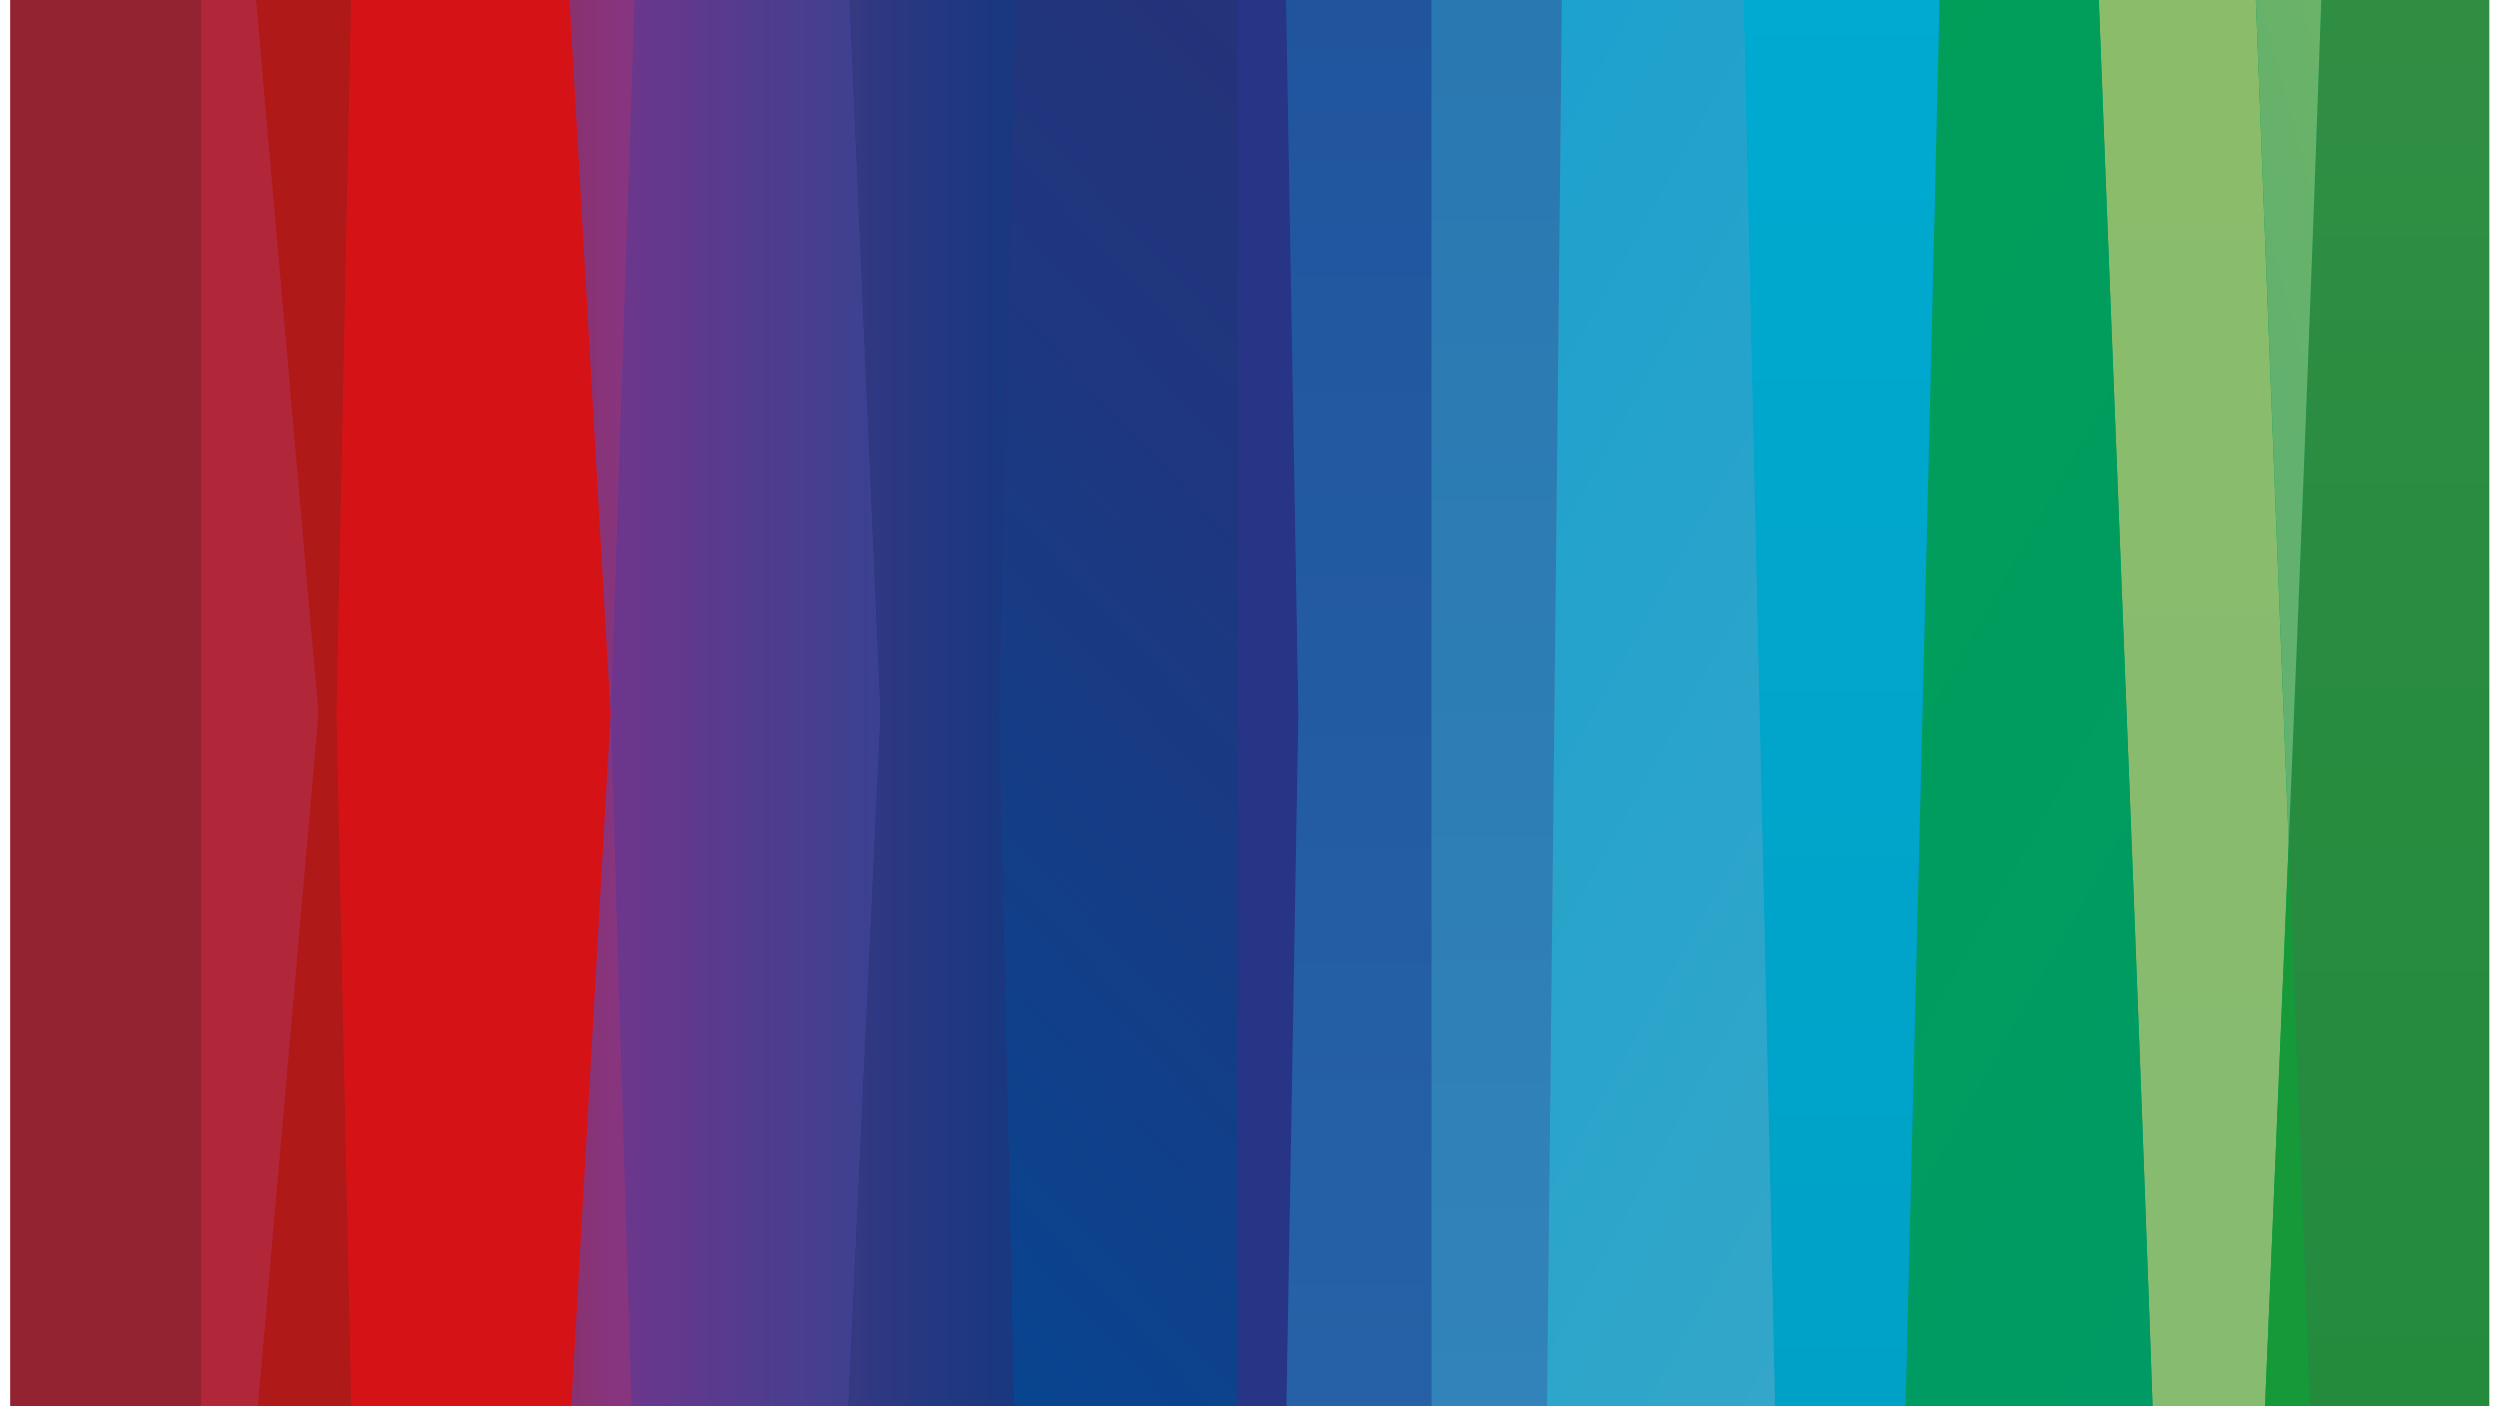 <?xml version="1.0" encoding="UTF-8" standalone="no"?>
<svg width="508mm" height="285.75mm"
 xmlns="http://www.w3.org/2000/svg" xmlns:xlink="http://www.w3.org/1999/xlink"  version="1.2" baseProfile="tiny">
<desc>Created by EvoPdf</desc>
<defs>
<linearGradient gradientUnits="userSpaceOnUse" x1="0" y1="252.283" x2="1190.55" y2="252.283" id="gradient1">
    <stop offset="1e-07" stop-color="#942230" stop-opacity="1" />
    <stop offset="0.036" stop-color="#921913" stop-opacity="1" />
    <stop offset="0.085" stop-color="#b02638" stop-opacity="1" />
    <stop offset="0.124" stop-color="#ae1917" stop-opacity="1" />
    <stop offset="0.126" stop-color="#b01917" stop-opacity="1" />
    <stop offset="0.153" stop-color="#ca1517" stop-opacity="1" />
    <stop offset="0.17" stop-color="#d41317" stop-opacity="1" />
    <stop offset="0.181" stop-color="#c31a2e" stop-opacity="1" />
    <stop offset="0.206" stop-color="#972d69" stop-opacity="1" />
    <stop offset="0.214" stop-color="#87347f" stop-opacity="1" />
    <stop offset="0.244" stop-color="#843580" stop-opacity="1" />
    <stop offset="0.264" stop-color="#6e358b" stop-opacity="1" />
    <stop offset="0.291" stop-color="#39418f" stop-opacity="1" />
    <stop offset="0.324" stop-color="#14387f" stop-opacity="1" />
    <stop offset="0.418" stop-color="#312a6f" stop-opacity="1" />
    <stop offset="0.494" stop-color="#283486" stop-opacity="1" />
    <stop offset="0.558" stop-color="#1c61a0" stop-opacity="1" />
    <stop offset="0.588" stop-color="#327dab" stop-opacity="1" />
    <stop offset="0.632" stop-color="#50a1b9" stop-opacity="1" />
    <stop offset="0.656" stop-color="#5bafbf" stop-opacity="1" />
    <stop offset="0.671" stop-color="#55adbe" stop-opacity="1" />
    <stop offset="0.692" stop-color="#46a6bb" stop-opacity="1" />
    <stop offset="0.714" stop-color="#2b9cb6" stop-opacity="1" />
    <stop offset="0.738" stop-color="#078dae" stop-opacity="1" />
    <stop offset="0.743" stop-color="#008aad" stop-opacity="1" />
    <stop offset="0.834" stop-color="#009871" stop-opacity="1" />
    <stop offset="0.887" stop-color="#00a14c" stop-opacity="1" />
    <stop offset="1" stop-color="#00917d" stop-opacity="1" />
</linearGradient>
<linearGradient gradientUnits="userSpaceOnUse" x1="339.377" y1="378.426" x2="192.587" y2="378.426" id="gradient2">
    <stop offset="1e-07" stop-color="#88357f" stop-opacity="1" />
    <stop offset="0.335" stop-color="#88357f" stop-opacity="1" />
    <stop offset="0.717" stop-color="#8c2b58" stop-opacity="1" />
    <stop offset="1" stop-color="#8f2540" stop-opacity="1" />
</linearGradient>
<linearGradient gradientUnits="userSpaceOnUse" x1="592.579" y1="0.492" x2="539.252" y2="333.952" id="gradient3">
    <stop offset="1e-07" stop-color="#312a6f" stop-opacity="1" />
    <stop offset="0.243" stop-color="#312a6f" stop-opacity="1" />
    <stop offset="0.451" stop-color="#2c2d73" stop-opacity="1" />
    <stop offset="0.697" stop-color="#1e377f" stop-opacity="1" />
    <stop offset="0.96" stop-color="#064692" stop-opacity="1" />
    <stop offset="1" stop-color="#024995" stop-opacity="1" />
</linearGradient>
<linearGradient gradientUnits="userSpaceOnUse" x1="288.268" y1="252.283" x2="417.983" y2="252.283" id="gradient4">
    <stop offset="1e-07" stop-color="#6e368c" stop-opacity="1" />
    <stop offset="1" stop-color="#3a4190" stop-opacity="1" />
</linearGradient>
<linearGradient gradientUnits="userSpaceOnUse" x1="515.15" y1="252.283" x2="339.377" y2="252.283" id="gradient5">
    <stop offset="1e-07" stop-color="#14387f" stop-opacity="1" />
    <stop offset="0.216" stop-color="#19387f" stop-opacity="1" />
    <stop offset="0.47" stop-color="#273881" stop-opacity="1" />
    <stop offset="0.744" stop-color="#3f3983" stop-opacity="1" />
    <stop offset="1" stop-color="#5c3986" stop-opacity="1" />
</linearGradient>
<linearGradient gradientUnits="userSpaceOnUse" x1="345.941" y1="126.143" x2="187.146" y2="126.143" id="gradient6">
    <stop offset="1e-07" stop-color="#88357f" stop-opacity="1" />
    <stop offset="0.335" stop-color="#88357f" stop-opacity="1" />
    <stop offset="0.717" stop-color="#8c2b58" stop-opacity="1" />
    <stop offset="1" stop-color="#8f2540" stop-opacity="1" />
</linearGradient>
<linearGradient gradientUnits="userSpaceOnUse" x1="1037.24" y1="0" x2="1037.24" y2="504.567" id="gradient7">
    <stop offset="1e-07" stop-color="#94bd55" stop-opacity="1" />
    <stop offset="0.299" stop-color="#8cbc66" stop-opacity="1" />
    <stop offset="0.673" stop-color="#85bb73" stop-opacity="1" />
    <stop offset="1" stop-color="#83bb78" stop-opacity="1" />
</linearGradient>
<linearGradient gradientUnits="userSpaceOnUse" x1="880.433" y1="5.359" x2="1011.7" y2="502.181" id="gradient8">
    <stop offset="1e-07" stop-color="#00a24c" stop-opacity="1" />
    <stop offset="0.266" stop-color="#00a053" stop-opacity="1" />
    <stop offset="0.641" stop-color="#009a65" stop-opacity="1" />
    <stop offset="1" stop-color="#00937d" stop-opacity="1" />
</linearGradient>
<linearGradient gradientUnits="userSpaceOnUse" x1="1142.41" y1="0" x2="1142.41" y2="504.567" id="gradient9">
    <stop offset="1e-07" stop-color="#699f60" stop-opacity="1" />
    <stop offset="0.004" stop-color="#689f60" stop-opacity="1" />
    <stop offset="0.15" stop-color="#4d9752" stop-opacity="1" />
    <stop offset="0.309" stop-color="#389147" stop-opacity="1" />
    <stop offset="0.485" stop-color="#298c40" stop-opacity="1" />
    <stop offset="0.692" stop-color="#208a3b" stop-opacity="1" />
    <stop offset="1" stop-color="#1d893a" stop-opacity="1" />
</linearGradient>
<linearGradient gradientUnits="userSpaceOnUse" x1="878.411" y1="0" x2="878.411" y2="504.567" id="gradient10">
    <stop offset="1e-07" stop-color="#00b5dd" stop-opacity="1" />
    <stop offset="0.275" stop-color="#00afd6" stop-opacity="1" />
    <stop offset="0.672" stop-color="#009ec3" stop-opacity="1" />
    <stop offset="1" stop-color="#008bae" stop-opacity="1" />
</linearGradient>
<linearGradient gradientUnits="userSpaceOnUse" x1="1040.71" y1="205.619" x2="1115.9" y2="71.486" id="gradient11">
    <stop offset="1e-07" stop-color="#62b16e" stop-opacity="1" />
    <stop offset="1" stop-color="#86b857" stop-opacity="1" />
</linearGradient>
<linearGradient gradientUnits="userSpaceOnUse" x1="710.21" y1="11.237" x2="843.86" y2="510.025" id="gradient12">
    <stop offset="1e-07" stop-color="#009ad4" stop-opacity="1" />
    <stop offset="0.224" stop-color="#0f9ed1" stop-opacity="1" />
    <stop offset="0.653" stop-color="#37a7c8" stop-opacity="1" />
    <stop offset="1" stop-color="#5bb0c0" stop-opacity="1" />
</linearGradient>
<linearGradient gradientUnits="userSpaceOnUse" x1="636.077" y1="0" x2="636.077" y2="504.567" id="gradient13">
    <stop offset="1e-07" stop-color="#174290" stop-opacity="1" />
    <stop offset="0.397" stop-color="#20559e" stop-opacity="1" />
    <stop offset="1" stop-color="#327ab9" stop-opacity="1" />
</linearGradient>
<linearGradient gradientUnits="userSpaceOnUse" x1="717.675" y1="504.567" x2="717.675" y2="0" id="gradient14">
    <stop offset="1e-07" stop-color="#3e9ac9" stop-opacity="1" />
    <stop offset="1" stop-color="#1d61a1" stop-opacity="1" />
</linearGradient>
</defs>
<g fill="none" stroke="black" stroke-width="1" fill-rule="evenodd" stroke-linecap="square" stroke-linejoin="bevel" >

<g fill="#000000" fill-opacity="1" stroke="#000000" stroke-opacity="1" stroke-width="1" stroke-linecap="butt" stroke-linejoin="miter" stroke-miterlimit="2" transform="matrix(1,0,0,1,0,0)"
>
</g>

<g fill="#000000" fill-opacity="1" stroke="#000000" stroke-opacity="1" stroke-width="1" stroke-linecap="butt" stroke-linejoin="miter" stroke-miterlimit="2" transform="matrix(1,0,0,1,0,0)"
>
</g>

<g fill="#000000" fill-opacity="1" stroke="#000000" stroke-opacity="1" stroke-width="1" stroke-linecap="butt" stroke-linejoin="miter" stroke-miterlimit="2" transform="matrix(1,0,0,1,0,0)"
>
</g>

<g fill="#000000" fill-opacity="1" stroke="#000000" stroke-opacity="1" stroke-width="1" stroke-linecap="butt" stroke-linejoin="miter" stroke-miterlimit="2" transform="matrix(1,0,0,1,0,0)"
>
</g>

<g fill="#000000" fill-opacity="1" stroke="#000000" stroke-opacity="1" stroke-width="1" stroke-linecap="butt" stroke-linejoin="miter" stroke-miterlimit="2" transform="matrix(1.599,0,0,10.702,8,-2152.01)"
>
</g>

<g fill="url(#gradient1)" stroke="none" transform="matrix(1.599,0,0,10.702,8,-2152.01)"
>
<rect x="0" y="0" width="1190.55" height="504.567"/>
</g>

<g fill="#000000" fill-opacity="1" stroke="#000000" stroke-opacity="1" stroke-width="1" stroke-linecap="butt" stroke-linejoin="miter" stroke-miterlimit="2" transform="matrix(1.599,0,0,10.702,8,-2152.01)"
>
</g>

<g fill="#000000" fill-opacity="1" stroke="#000000" stroke-opacity="1" stroke-width="1" stroke-linecap="butt" stroke-linejoin="miter" stroke-miterlimit="2" transform="matrix(1.599,0,0,10.702,8,-2152.01)"
>
</g>

<g fill="url(#gradient2)" stroke="none" transform="matrix(1.599,0,0,10.702,8,-2152.01)"
>
<path vector-effect="none" fill-rule="nonzero" d="M192.587,504.567 L339.377,504.567 L288.268,252.286 L192.587,504.567"/>
</g>

<g fill="#000000" fill-opacity="1" stroke="#000000" stroke-opacity="1" stroke-width="1" stroke-linecap="butt" stroke-linejoin="miter" stroke-miterlimit="2" transform="matrix(1.599,0,0,10.702,8,-2152.01)"
>
</g>

<g fill="#000000" fill-opacity="1" stroke="#000000" stroke-opacity="1" stroke-width="1" stroke-linecap="butt" stroke-linejoin="miter" stroke-miterlimit="2" transform="matrix(1.599,0,0,10.702,8,-2152.01)"
>
</g>

<g fill="url(#gradient3)" stroke="none" transform="matrix(1.599,0,0,10.702,8,-2152.01)"
>
<path vector-effect="none" fill-rule="nonzero" d="M589.505,0 L515.15,0 L474.774,252.286 L511.518,504.567 L589.505,504.567 L589.505,0"/>
</g>

<g fill="#000000" fill-opacity="1" stroke="#000000" stroke-opacity="1" stroke-width="1" stroke-linecap="butt" stroke-linejoin="miter" stroke-miterlimit="2" transform="matrix(1.599,0,0,10.702,8,-2152.01)"
>
</g>

<g fill="#000000" fill-opacity="1" stroke="#000000" stroke-opacity="1" stroke-width="1" stroke-linecap="butt" stroke-linejoin="miter" stroke-miterlimit="2" transform="matrix(1.599,0,0,10.702,8,-2152.01)"
>
</g>

<g fill="url(#gradient4)" stroke="none" transform="matrix(1.599,0,0,10.702,8,-2152.01)"
>
<path vector-effect="none" fill-rule="nonzero" d="M344.82,0 L344.766,0 L288.268,252.286 L339.377,504.567 L417.983,252.286 L344.82,0"/>
</g>

<g fill="#000000" fill-opacity="1" stroke="#000000" stroke-opacity="1" stroke-width="1" stroke-linecap="butt" stroke-linejoin="miter" stroke-miterlimit="2" transform="matrix(1.599,0,0,10.702,8,-2152.01)"
>
</g>

<g fill="#000000" fill-opacity="1" stroke="#000000" stroke-opacity="1" stroke-width="1" stroke-linecap="butt" stroke-linejoin="miter" stroke-miterlimit="2" transform="matrix(1.599,0,0,10.702,8,-2152.01)"
>
</g>

<g fill="url(#gradient5)" stroke="none" transform="matrix(1.599,0,0,10.702,8,-2152.01)"
>
<path vector-effect="none" fill-rule="nonzero" d="M515.15,0 L344.82,0 L417.983,252.286 L339.377,504.567 L511.518,504.567 L474.774,252.286 L515.15,0"/>
</g>

<g fill="#000000" fill-opacity="1" stroke="#000000" stroke-opacity="1" stroke-width="1" stroke-linecap="butt" stroke-linejoin="miter" stroke-miterlimit="2" transform="matrix(1.599,0,0,10.702,8,-2152.01)"
>
</g>

<g fill="#000000" fill-opacity="1" stroke="#000000" stroke-opacity="1" stroke-width="1" stroke-linecap="butt" stroke-linejoin="miter" stroke-miterlimit="2" transform="matrix(1.599,0,0,10.702,8,-2152.01)"
>
</g>

<g fill="#af1917" fill-opacity="1" stroke="none" transform="matrix(1.599,0,0,10.702,8,-2152.01)"
>
<path vector-effect="none" fill-rule="nonzero" d="M191.123,0 L91.598,0 L91.598,156.161 L147.98,252.286 L91.598,348.41 L91.598,504.567 L192.587,504.567 L156.64,252.286 L191.123,0"/>
</g>

<g fill="#000000" fill-opacity="1" stroke="#000000" stroke-opacity="1" stroke-width="1" stroke-linecap="butt" stroke-linejoin="miter" stroke-miterlimit="2" transform="matrix(1.599,0,0,10.702,8,-2152.01)"
>
</g>

<g fill="url(#gradient6)" stroke="none" transform="matrix(1.599,0,0,10.702,8,-2152.01)"
>
<path vector-effect="none" fill-rule="nonzero" d="M344.766,0 L191.123,0 L288.268,252.286 L344.766,0"/>
</g>

<g fill="#000000" fill-opacity="1" stroke="#000000" stroke-opacity="1" stroke-width="1" stroke-linecap="butt" stroke-linejoin="miter" stroke-miterlimit="2" transform="matrix(1.599,0,0,10.702,8,-2152.01)"
>
</g>

<g fill="#000000" fill-opacity="1" stroke="#000000" stroke-opacity="1" stroke-width="1" stroke-linecap="butt" stroke-linejoin="miter" stroke-miterlimit="2" transform="matrix(1.599,0,0,10.702,8,-2152.01)"
>
</g>

<g fill="#b12638" fill-opacity="1" stroke="none" transform="matrix(1.599,0,0,10.702,8,-2152.01)"
>
<path vector-effect="none" fill-rule="nonzero" d="M147.98,252.286 L91.598,156.161 L91.598,348.41 L147.98,252.286"/>
</g>

<g fill="#000000" fill-opacity="1" stroke="#000000" stroke-opacity="1" stroke-width="1" stroke-linecap="butt" stroke-linejoin="miter" stroke-miterlimit="2" transform="matrix(1.599,0,0,10.702,8,-2152.01)"
>
</g>

<g fill="#942331" fill-opacity="1" stroke="none" transform="matrix(1.599,0,0,10.702,8,-2152.01)"
>
<path vector-effect="none" fill-rule="nonzero" d="M91.598,156.161 L0,0 L0,504.567 L91.598,348.41 L91.598,156.161"/>
</g>

<g fill="#000000" fill-opacity="1" stroke="#000000" stroke-opacity="1" stroke-width="1" stroke-linecap="butt" stroke-linejoin="miter" stroke-miterlimit="2" transform="matrix(1.599,0,0,10.702,8,-2152.01)"
>
</g>

<g fill="#d51317" fill-opacity="1" stroke="none" transform="matrix(1.599,0,0,10.702,8,-2152.01)"
>
<path vector-effect="none" fill-rule="nonzero" d="M191.123,0 L156.64,252.286 L192.587,504.567 L288.268,252.286 L191.123,0"/>
</g>

<g fill="#000000" fill-opacity="1" stroke="#000000" stroke-opacity="1" stroke-width="1" stroke-linecap="butt" stroke-linejoin="miter" stroke-miterlimit="2" transform="matrix(1.599,0,0,10.702,8,-2152.01)"
>
</g>

<g fill="url(#gradient7)" stroke="none" transform="matrix(1.599,0,0,10.702,8,-2152.01)"
>
<path vector-effect="none" fill-rule="nonzero" d="M1056.34,427.403 C1059.22,385.62 1072.85,337.448 1087.28,286.442 C1089.58,278.286 1091.91,270 1094.27,261.584 C1091.93,252.546 1089.6,243.638 1087.27,234.858 C1072.85,180.032 1059.22,128.258 1056.34,83.346 C1054.11,48.481 1058.67,22.4 1071.04,0 L995.452,0 C983.081,30.085 978.514,47.886 980.753,82.751 C983.63,127.658 997.265,179.436 1011.69,234.259 C1033.06,315.468 1057.8,409.088 1049.86,504.567 L1071.08,504.567 C1058.68,483.715 1054.11,459.873 1056.34,427.403 "/>
</g>

<g fill="#000000" fill-opacity="1" stroke="#000000" stroke-opacity="1" stroke-width="1" stroke-linecap="butt" stroke-linejoin="miter" stroke-miterlimit="2" transform="matrix(1.599,0,0,10.702,8,-2152.01)"
>
</g>

<g fill="#000000" fill-opacity="1" stroke="#000000" stroke-opacity="1" stroke-width="1" stroke-linecap="butt" stroke-linejoin="miter" stroke-miterlimit="2" transform="matrix(1.599,0,0,10.702,8,-2152.01)"
>
</g>

<g fill="url(#gradient8)" stroke="none" transform="matrix(1.599,0,0,10.702,8,-2152.01)"
>
<path vector-effect="none" fill-rule="nonzero" d="M1011.69,234.259 C997.266,179.437 983.632,127.658 980.754,82.751 C978.518,47.886 983.085,30.085 995.456,0 L937.091,0 C946.417,88.811 930.87,175.725 914.692,274.603 C905.249,332.297 895.481,391.947 892.952,440.301 C891.13,475.072 893.554,494.248 895.892,504.567 L1049.86,504.567 C1057.8,409.088 1033.07,315.468 1011.69,234.259 "/>
</g>

<g fill="#000000" fill-opacity="1" stroke="#000000" stroke-opacity="1" stroke-width="1" stroke-linecap="butt" stroke-linejoin="miter" stroke-miterlimit="2" transform="matrix(1.599,0,0,10.702,8,-2152.01)"
>
</g>

<g fill="#000000" fill-opacity="1" stroke="#000000" stroke-opacity="1" stroke-width="1" stroke-linecap="butt" stroke-linejoin="miter" stroke-miterlimit="2" transform="matrix(1.599,0,0,10.702,8,-2152.01)"
>
</g>

<g fill="#169a39" fill-opacity="1" stroke="none" transform="matrix(1.599,0,0,10.702,8,-2152.01)"
>
<path vector-effect="none" fill-rule="nonzero" d="M1094.27,261.584 C1091.93,269.995 1089.6,278.281 1087.28,286.442 C1072.85,337.448 1059.22,385.62 1056.34,427.403 C1054.1,459.874 1058.68,483.716 1071.08,504.567 L1125.42,504.567 C1132.51,419.395 1113.61,336.198 1094.27,261.584 "/>
</g>

<g fill="#000000" fill-opacity="1" stroke="#000000" stroke-opacity="1" stroke-width="1" stroke-linecap="butt" stroke-linejoin="miter" stroke-miterlimit="2" transform="matrix(1.599,0,0,10.702,8,-2152.01)"
>
</g>

<g fill="url(#gradient9)" stroke="none" transform="matrix(1.599,0,0,10.702,8,-2152.01)"
>
<path vector-effect="none" fill-rule="nonzero" d="M1120.49,0 C1138.08,91.113 1116.45,181.808 1094.27,261.584 C1113.6,336.198 1132.51,419.396 1125.42,504.567 L1190.55,504.567 L1190.55,0 L1120.49,0 L1120.49,0"/>
</g>

<g fill="#000000" fill-opacity="1" stroke="#000000" stroke-opacity="1" stroke-width="1" stroke-linecap="butt" stroke-linejoin="miter" stroke-miterlimit="2" transform="matrix(1.599,0,0,10.702,8,-2152.01)"
>
</g>

<g fill="#000000" fill-opacity="1" stroke="#000000" stroke-opacity="1" stroke-width="1" stroke-linecap="butt" stroke-linejoin="miter" stroke-miterlimit="2" transform="matrix(1.599,0,0,10.702,8,-2152.01)"
>
</g>

<g fill="url(#gradient10)" stroke="none" transform="matrix(1.599,0,0,10.702,8,-2152.01)"
>
<path vector-effect="none" fill-rule="nonzero" d="M892.952,440.301 C895.481,391.947 905.249,332.296 914.692,274.603 C930.87,175.725 946.417,88.811 937.091,0 L820.485,0 C818.153,18.789 815.741,31.586 817.563,68.894 C820.094,120.863 829.854,184.975 839.295,246.981 C853.198,338.272 866.625,426.199 864.229,504.566 L895.892,504.566 C893.553,494.248 891.13,475.072 892.952,440.301 "/>
</g>

<g fill="#000000" fill-opacity="1" stroke="#000000" stroke-opacity="1" stroke-width="1" stroke-linecap="butt" stroke-linejoin="miter" stroke-miterlimit="2" transform="matrix(1.599,0,0,10.702,8,-2152.01)"
>
</g>

<g fill="#000000" fill-opacity="1" stroke="#000000" stroke-opacity="1" stroke-width="1" stroke-linecap="butt" stroke-linejoin="miter" stroke-miterlimit="2" transform="matrix(1.599,0,0,10.702,8,-2152.01)"
>
</g>

<g fill="#283587" fill-opacity="1" stroke="none" transform="matrix(1.599,0,0,10.702,8,-2152.01)"
>
<path vector-effect="none" fill-rule="nonzero" d="M589.505,0 L589.505,504.567 L618.633,252.286 L589.505,0"/>
</g>

<g fill="#000000" fill-opacity="1" stroke="#000000" stroke-opacity="1" stroke-width="1" stroke-linecap="butt" stroke-linejoin="miter" stroke-miterlimit="2" transform="matrix(1.599,0,0,10.702,8,-2152.01)"
>
</g>

<g fill="url(#gradient11)" stroke="none" transform="matrix(1.599,0,0,10.702,8,-2152.01)"
>
<path vector-effect="none" fill-rule="nonzero" d="M1056.34,83.346 C1059.22,128.258 1072.85,180.032 1087.28,234.858 C1089.59,243.63 1091.92,252.539 1094.27,261.584 C1116.46,181.808 1138.08,91.113 1120.49,6.10352e-05 L1071.04,6.10352e-05 C1058.67,22.4 1054.11,48.481 1056.34,83.346 "/>
</g>

<g fill="#000000" fill-opacity="1" stroke="#000000" stroke-opacity="1" stroke-width="1" stroke-linecap="butt" stroke-linejoin="miter" stroke-miterlimit="2" transform="matrix(1.599,0,0,10.702,8,-2152.01)"
>
</g>

<g fill="#000000" fill-opacity="1" stroke="#000000" stroke-opacity="1" stroke-width="1" stroke-linecap="butt" stroke-linejoin="miter" stroke-miterlimit="2" transform="matrix(1.599,0,0,10.702,8,-2152.01)"
>
</g>

<g fill="url(#gradient12)" stroke="none" transform="matrix(1.599,0,0,10.702,8,-2152.01)"
>
<path vector-effect="none" fill-rule="nonzero" d="M839.295,246.982 C829.854,184.976 820.094,120.863 817.563,68.895 C815.741,31.587 818.153,18.789 820.485,0.001 L752.145,0.001 C754.658,66.107 749.672,140.409 740.692,264.705 C735.514,336.369 727.512,446.669 729.112,504.567 L864.229,504.567 C866.625,426.2 853.198,338.272 839.295,246.982 "/>
</g>

<g fill="#000000" fill-opacity="1" stroke="#000000" stroke-opacity="1" stroke-width="1" stroke-linecap="butt" stroke-linejoin="miter" stroke-miterlimit="2" transform="matrix(1.599,0,0,10.702,8,-2152.01)"
>
</g>

<g fill="#000000" fill-opacity="1" stroke="#000000" stroke-opacity="1" stroke-width="1" stroke-linecap="butt" stroke-linejoin="miter" stroke-miterlimit="2" transform="matrix(1.599,0,0,10.702,8,-2152.01)"
>
</g>

<g fill="url(#gradient13)" stroke="none" transform="matrix(1.599,0,0,10.702,8,-2152.01)"
>
<path vector-effect="none" fill-rule="nonzero" d="M589.505,0 L618.633,252.286 L589.505,504.567 L682.555,504.567 L682.649,0 L589.505,0"/>
</g>

<g fill="#000000" fill-opacity="1" stroke="#000000" stroke-opacity="1" stroke-width="1" stroke-linecap="butt" stroke-linejoin="miter" stroke-miterlimit="2" transform="matrix(1.599,0,0,10.702,8,-2152.01)"
>
</g>

<g fill="#000000" fill-opacity="1" stroke="#000000" stroke-opacity="1" stroke-width="1" stroke-linecap="butt" stroke-linejoin="miter" stroke-miterlimit="2" transform="matrix(1.599,0,0,10.702,8,-2152.01)"
>
</g>

<g fill="url(#gradient14)" stroke="none" transform="matrix(1.599,0,0,10.702,8,-2152.01)"
>
<path vector-effect="none" fill-rule="nonzero" d="M740.692,264.704 C749.672,140.408 754.659,66.106 752.145,0 L682.649,0 L682.555,504.567 L729.112,504.567 C727.512,446.668 735.514,336.369 740.692,264.704 "/>
</g>

<g fill="#000000" fill-opacity="1" stroke="#000000" stroke-opacity="1" stroke-width="1" stroke-linecap="butt" stroke-linejoin="miter" stroke-miterlimit="2" transform="matrix(1.599,0,0,10.702,8,-2152.01)"
>
</g>

<g fill="#000000" fill-opacity="1" stroke="#000000" stroke-opacity="1" stroke-width="1" stroke-linecap="butt" stroke-linejoin="miter" stroke-miterlimit="2" transform="matrix(1.599,0,0,10.702,8,-2152.01)"
>
</g>

<g fill="#000000" fill-opacity="1" stroke="#000000" stroke-opacity="1" stroke-width="1" stroke-linecap="butt" stroke-linejoin="miter" stroke-miterlimit="2" transform="matrix(1.599,0,0,10.702,8,-2152.01)"
>
</g>

<g fill="#000000" fill-opacity="1" stroke="#000000" stroke-opacity="1" stroke-width="1" stroke-linecap="butt" stroke-linejoin="miter" stroke-miterlimit="2" transform="matrix(1,0,0,1,0,0)"
>
</g>

<g fill="#000000" fill-opacity="1" stroke="#000000" stroke-opacity="1" stroke-width="1" stroke-linecap="butt" stroke-linejoin="miter" stroke-miterlimit="2" transform="matrix(1,0,0,1,0,0)"
>
</g>

<g fill="#000000" fill-opacity="1" stroke="#000000" stroke-opacity="1" stroke-width="1" stroke-linecap="butt" stroke-linejoin="miter" stroke-miterlimit="2" transform="matrix(1,0,0,1,0,0)"
>
</g>

<g fill="#000000" fill-opacity="1" stroke="#000000" stroke-opacity="1" stroke-width="1" stroke-linecap="butt" stroke-linejoin="miter" stroke-miterlimit="2" transform="matrix(1,0,0,1,0,0)"
>
</g>

<g fill="#000000" fill-opacity="1" stroke="#000000" stroke-opacity="1" stroke-width="1" stroke-linecap="butt" stroke-linejoin="miter" stroke-miterlimit="2" transform="matrix(1,0,0,1,0,0)"
>
</g>

<g fill="#000000" fill-opacity="1" stroke="#000000" stroke-opacity="1" stroke-width="1" stroke-linecap="butt" stroke-linejoin="miter" stroke-miterlimit="2" transform="matrix(1,0,0,1,0,0)"
>
</g>
</g>
</svg>
